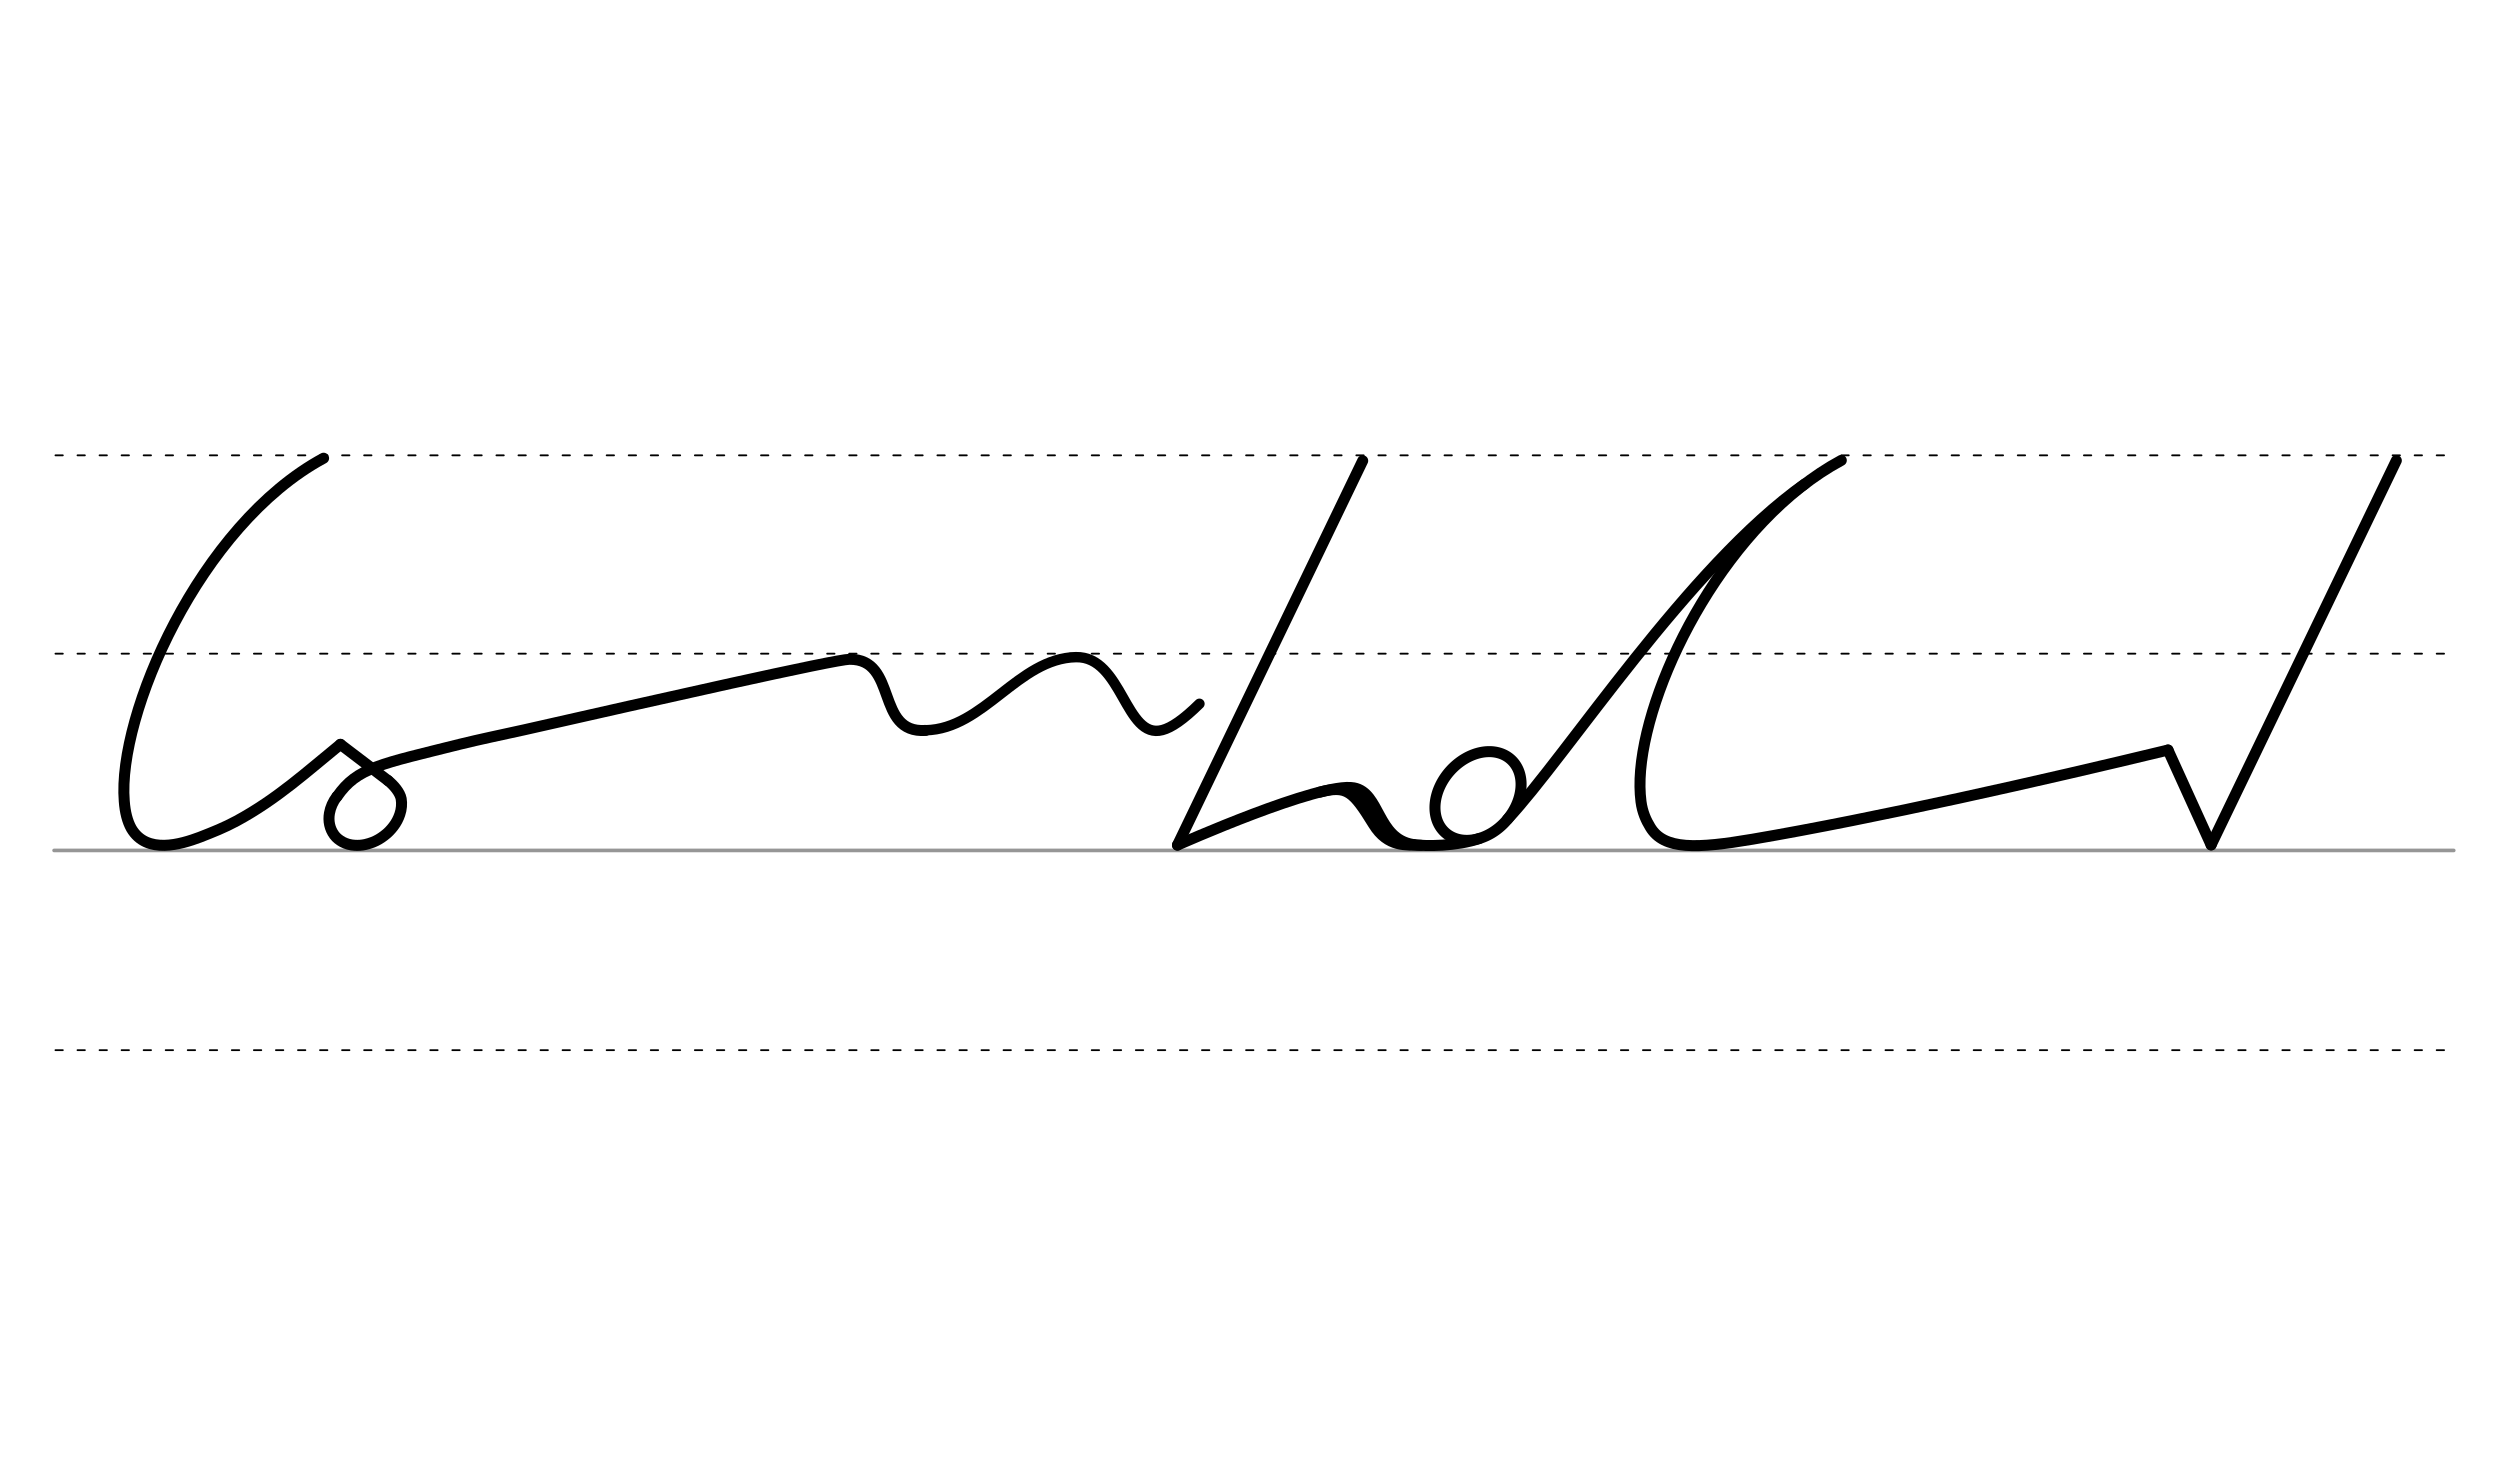 <svg height="210mm" viewBox="0 0 1275.6 744.1" width="360mm" xmlns="http://www.w3.org/2000/svg">
 <g fill="none" stroke-linecap="round">
  <g transform="translate(0 -308.268)">
   <path d="m27.6 742.2h1224.4" stroke="#969696" stroke-width="1.875"/>
   <g stroke="#000" stroke-dasharray="3.75 7.5" stroke-miterlimit="2" stroke-width=".938">
    <path d="m28.3 844.1h1224.5"/>
    <path d="m28.3 641.8h1224.5"/>
    <path d="m28.3 540.6h1224.5"/>
   </g>
  </g>
  <g stroke="#000" stroke-linejoin="round">
   <g stroke-width="5.625">
    <path d="m173.7 379.8 24.3 18.5"/>
    <path d="m198 398.3c2.8 2.2 6.1 6 6.7 9.3.4 2.5.2 5.3-.7 7.9-.7 2.1-1.8 4.3-3.3 6.2-1.3 1.7-2.8 3.3-4.7 4.7-1.8 1.4-3.7 2.5-5.7 3.3-1.3.5-2.6.9-3.9 1.2-1.8.4-3.6.5-5.3.4-2.3-.1-4.4-.7-6.3-1.7-1.6-.9-3.1-2-4.2-3.5-2.4-3.2-3.2-7.2-2.5-11.2.5-2.9 1.8-5.9 3.8-8.5"/>
    <path d="m172 406.4c10.3-14.9 22.2-16.5 62.8-26.7 9.7-2.4 20.8-4.7 32.6-7.3 67.5-15.3 158.9-36 166.1-36 24.9-.2 12.9 38 38.8 36.3"/>
    <path d="m173.7 379.8c-17.1 13.9-32.3 27.9-53 39.1-6.3 3.4-11.9 5.6-18.8 8.3-9.4 3.5-27 9-34.9-4.5-2-3.6-3.2-8.3-3.6-13.9-3.6-43.8 38.3-140.8 101.7-175"/>
   </g>
   <path d="m472.3 372.6c29.7-.6 47.2-36.7 76.7-37.3 23.7-.5 25.1 42.3 44.1 37.2 4.6-1.2 10.7-5.3 18.9-13.4" stroke-width="5.319"/>
   <path d="m920.9 246.9c-59.3 41.9-121.7 139.1-151.7 171.1" stroke-width="5.625"/>
   <path d="m695.3 235.1-94.5 196.1" stroke-width="5.625"/>
   <path d="m1106.2 382.7 22 48.4" stroke-width="5.625"/>
   <path d="m1106.2 382.7c-63.7 15.4-149.2 34.8-212 45.5-28.3 4.8-45.2 5.6-52.2-6.2-2.1-3.4-4-7.6-4.7-13-.6-4.7-.7-10.1-.2-16 4.1-47.7 44.8-127.1 102.4-158.1" stroke-width="5.625"/>
   <path d="m1222.7 235-94.5 196.1" stroke-width="5.625"/>
   <g stroke-width="5.625">
    <path d="m600.8 431.2s72.7-32.4 90-29.2c13.5 2.5 11.7 25.9 30.2 28.9"/>
    <path d="m690.9 404.6c6.7 5.9 2.5 0 17.3 22.6"/>
    <path d="m775.1 393.9a19.2 25.1 41.6 0 1 -14.3 31.3 19.2 25.1 41.6 0 1 -27.6-6.8 19.2 25.1 41.6 0 1 14.3-31.3 19.2 25.1 41.6 0 1 27.6 6.8z"/>
    <path d="m721 430.9c6.3 1 22.5.9 33.9-3.1"/>
    <path d="m673.4 404.2c13.8-3.6 16.9-.6 27.4 16.4 7.4 12 16.8 10.4 24.1 10.7"/>
   </g>
  </g>
 </g>
</svg>
